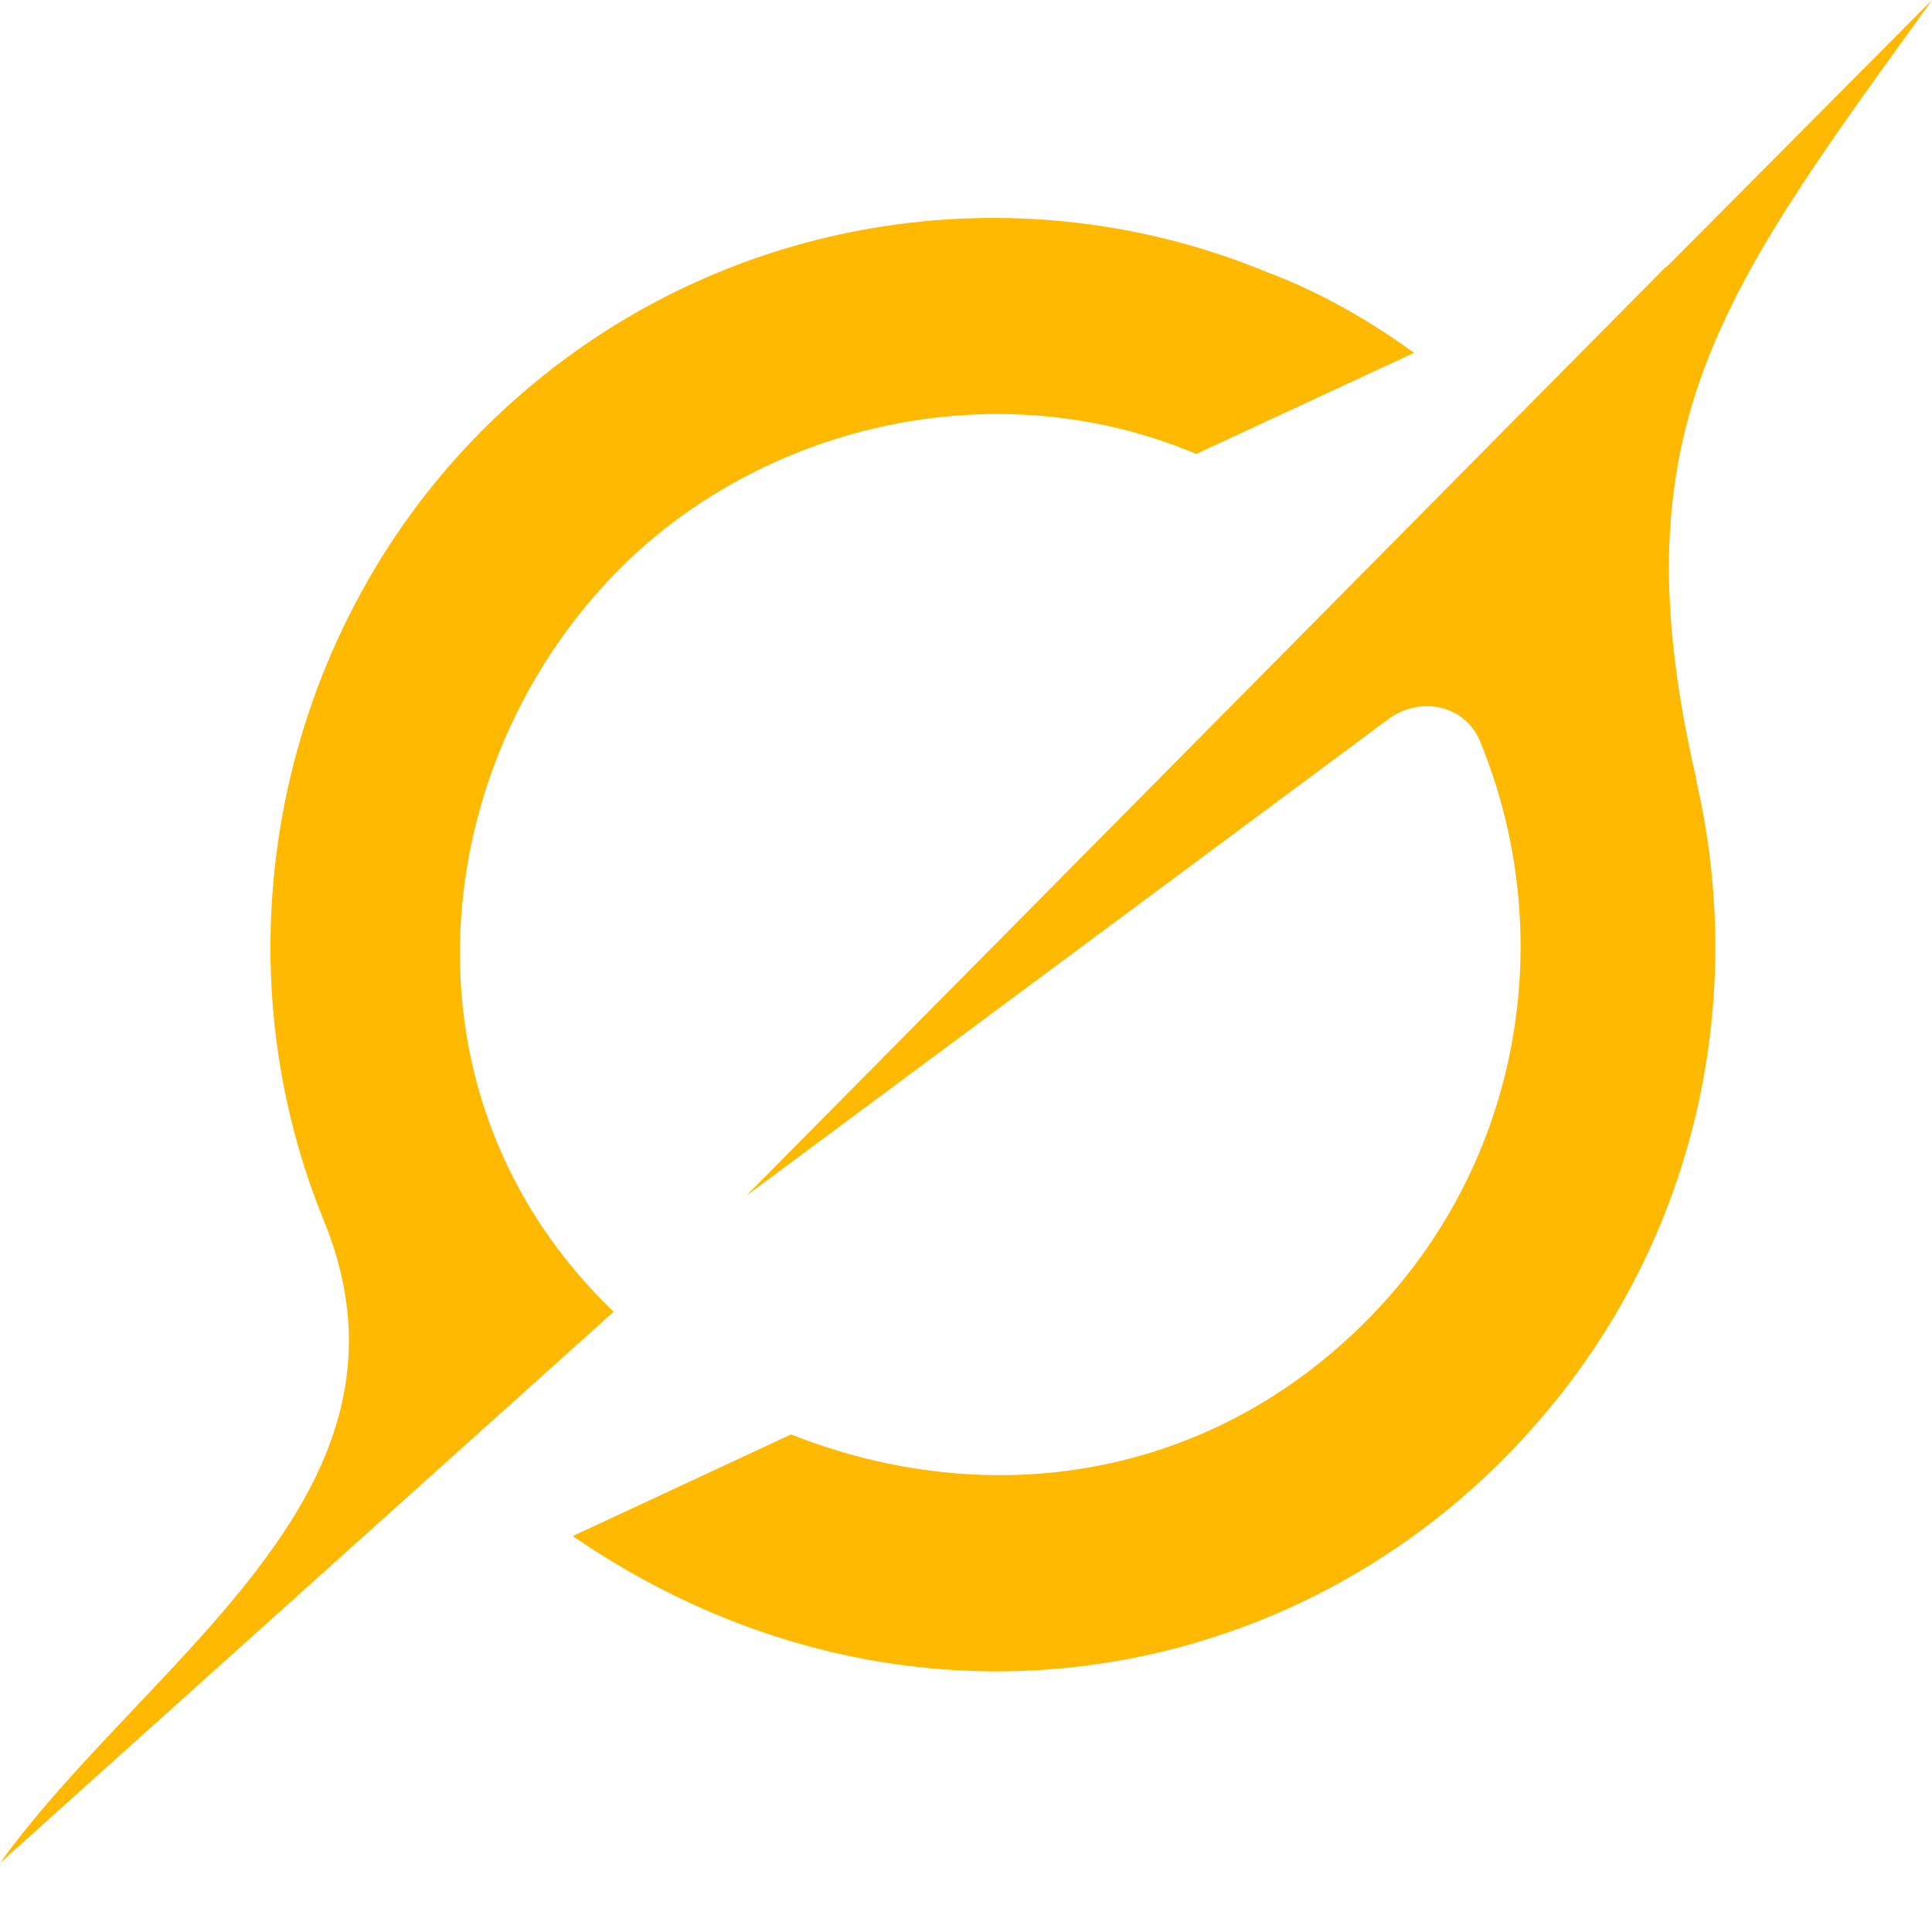 <svg width="1024" height="1024" viewBox="0 0 1024 1024" fill="none"
    xmlns="http://www.w3.org/2000/svg">
    <path
        d="M395.479 633.828L735.91 381.105C752.599 368.715 776.454 373.548 784.406 392.792C826.26 494.285 807.561 616.253 724.288 699.996C641.016 783.739 525.151 802.104 419.247 760.277L303.556 814.143C469.49 928.202 670.987 899.995 796.901 773.282C896.776 672.843 927.708 535.937 898.785 412.476L899.047 412.739C857.105 231.37 909.358 158.874 1016.4 10.633C1018.93 7.118 1021.47 3.603 1024 0L883.144 141.651V141.212L395.392 633.916"
        fill="#ffb900" />
    <path
        d="M325.226 695.251C206.128 580.84 226.662 403.776 328.285 301.668C403.431 226.097 526.549 195.254 634.026 240.596L749.454 186.994C728.657 171.88 702.007 155.623 671.424 144.2C533.19 86.994 367.693 115.465 255.323 228.382C147.234 337.081 113.244 504.215 171.613 646.833C215.216 753.423 143.739 828.818 71.739 904.916C46.224 931.893 20.622 958.87 0 987.429L325.139 695.339"
        fill="#ffb900" />
</svg>